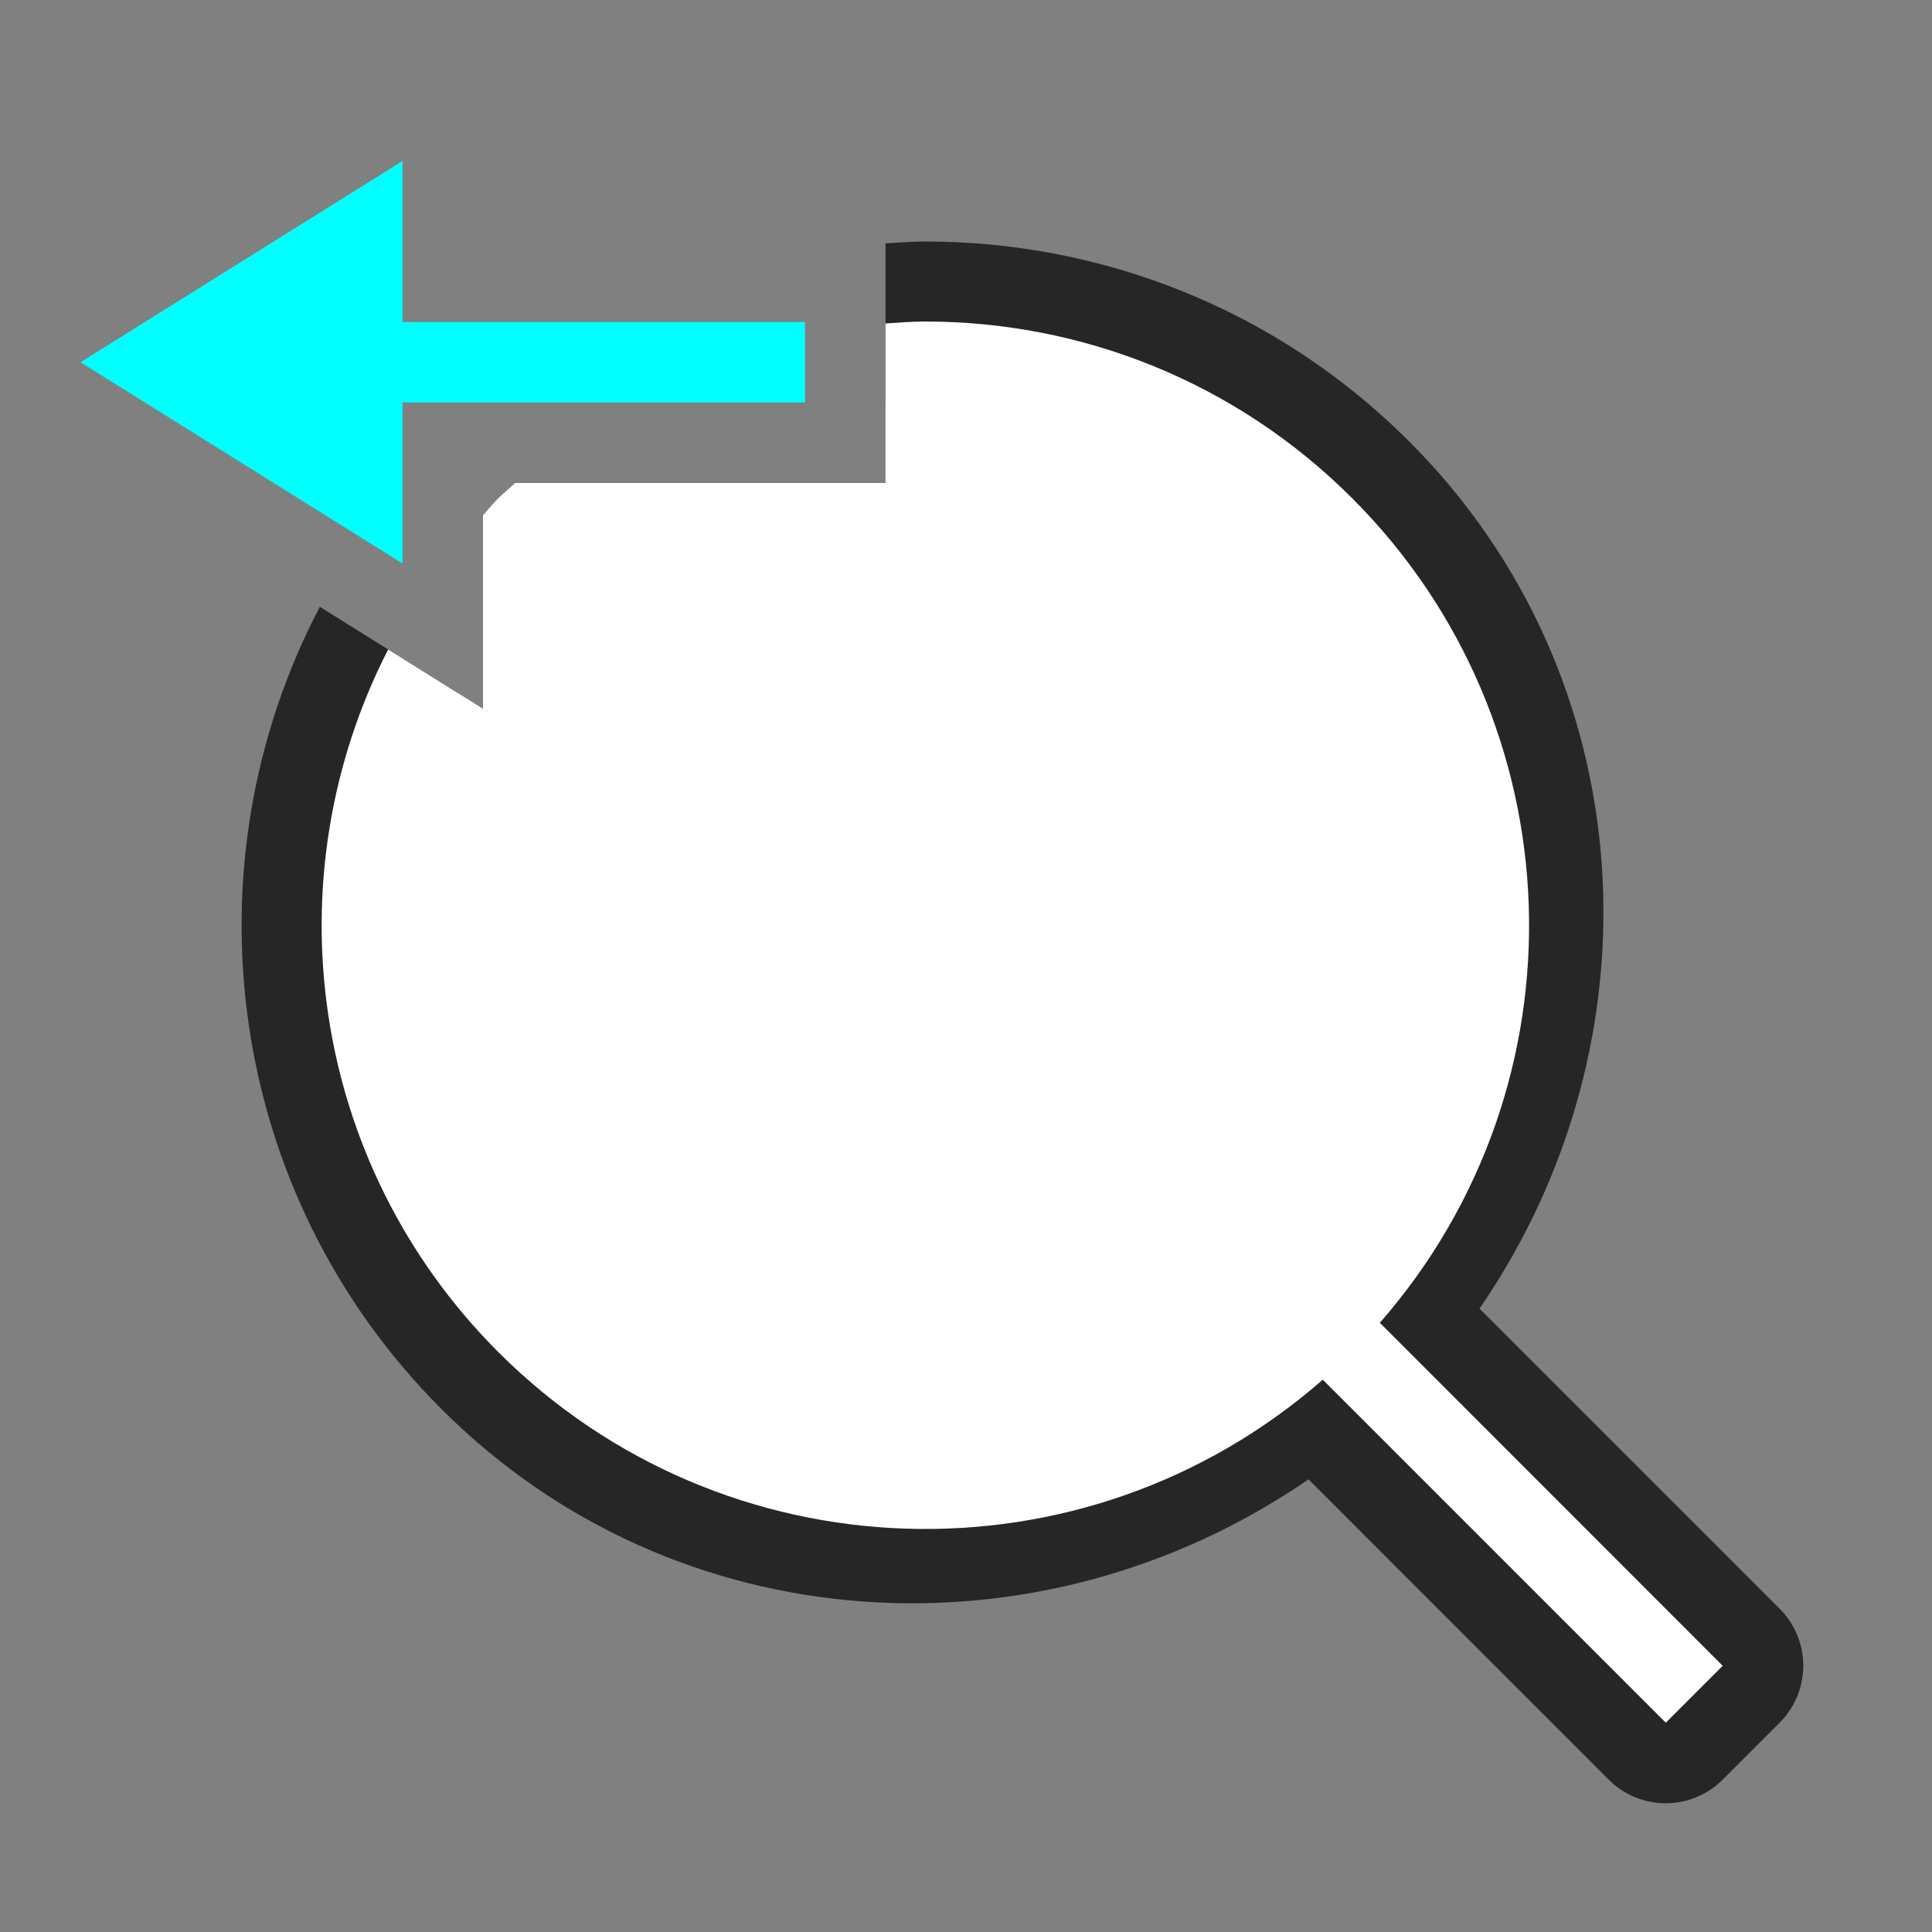 <?xml version="1.0" encoding="UTF-8" standalone="no"?>
<svg
   xmlns:dc="http://purl.org/dc/elements/1.1/"
   xmlns:cc="http://creativecommons.org/ns#"
   xmlns:rdf="http://www.w3.org/1999/02/22-rdf-syntax-ns#"
   xmlns:svg="http://www.w3.org/2000/svg"
   xmlns="http://www.w3.org/2000/svg"
   xmlns:sodipodi="http://sodipodi.sourceforge.net/DTD/sodipodi-0.dtd"
   xmlns:inkscape="http://www.inkscape.org/namespaces/inkscape"
   viewBox="0 0 24 24"
   version="1.1"
   id="svg4"
   sodipodi:docname="lc_zoomprevious.svg"
   inkscape:export-filename="/home/jupiter007/Libreoffice yaru theme fullcolor/build/cmd/lc_zoomprevious.png"
   inkscape:export-xdpi="96"
   inkscape:export-ydpi="96"
   inkscape:version="1.0.1 (3bc2e813f5, 2020-09-07)">
  <rect x="0" y="0" width="24" height="24" fill="#808080" stroke="none"/>
  <defs
     id="defs8" />
  <sodipodi:namedview
     pagecolor="#ffffff"
     bordercolor="#666666"
     borderopacity="1"
     objecttolerance="10"
     gridtolerance="10"
     guidetolerance="10"
     inkscape:pageopacity="0"
     inkscape:pageshadow="2"
     inkscape:window-width="1920"
     inkscape:window-height="1016"
     id="namedview6"
     showgrid="true"
     inkscape:zoom="19.666667"
     inkscape:cx="-1.39004"
     inkscape:cy="4.5941149"
     inkscape:window-x="0"
     inkscape:window-y="27"
     inkscape:window-maximized="1"
     inkscape:current-layer="svg4"
     inkscape:document-rotation="0">
    <inkscape:grid
       type="xygrid"
       id="grid827" />
  </sodipodi:namedview>
  <path
     id="path852"
     style="color:#000000;font-style:normal;font-variant:normal;font-weight:400;font-stretch:normal;font-size:medium;line-height:normal;font-family:sans-serif;font-variant-ligatures:normal;font-variant-position:normal;font-variant-caps:normal;font-variant-numeric:normal;font-variant-alternates:normal;font-variant-east-asian:normal;font-feature-settings:normal;font-variation-settings:normal;text-indent:0;text-align:start;text-decoration:none;text-decoration-line:none;text-decoration-style:solid;text-decoration-color:#000000;letter-spacing:normal;word-spacing:normal;text-transform:none;writing-mode:lr-tb;direction:ltr;text-orientation:mixed;dominant-baseline:auto;baseline-shift:baseline;text-anchor:start;white-space:normal;shape-padding:0;shape-margin:0;inline-size:0;clip-rule:nonzero;display:inline;overflow:visible;visibility:visible;opacity:0.7;isolation:auto;mix-blend-mode:normal;color-interpolation:sRGB;color-interpolation-filters:linearRGB;solid-color:#000000;solid-opacity:1;vector-effect:none;fill:#000000;fill-opacity:1;fill-rule:evenodd;stroke:none;stroke-width:2;stroke-linecap:butt;stroke-linejoin:round;stroke-miterlimit:4;stroke-dasharray:none;stroke-dashoffset:0;stroke-opacity:1;color-rendering:auto;image-rendering:auto;shape-rendering:auto;text-rendering:auto;enable-background:accumulate;stop-color:#000000;stop-opacity:1"
     d="M 11.494,3 C 11.329,3 11.165,3.014 11,3.023 v 1.988 c 0.164,-0.013 0.329,-0.023 0.494,-0.023 1.661,10e-8 3.322,0.637 4.596,1.91 2.427,2.426 2.556,6.292 0.297,8.875 -0.101,0.115 -0.174,0.252 -0.213,0.4 -0.148,0.039 -0.285,0.111 -0.4,0.211 C 13.191,18.644 9.325,18.516 6.898,16.09 4.865,14.056 4.458,11.034 5.674,8.6 l -1.701,-1.062 C 2.289,10.746 2.794,14.814 5.484,17.504 c 2.921,2.92 7.442,3.163 10.771,0.873 l 3.729,3.73 c 0.391,0.392 1.025,0.392 1.416,0 l 0.707,-0.707 c 0.392,-0.391 0.392,-1.025 0,-1.416 L 18.379,16.256 C 20.669,12.926 20.426,8.403 17.504,5.482 15.848,3.827 13.672,3 11.494,3 Z M 7,7 6,8.02 C 6.247,7.631 6.536,7.263 6.873,6.922 c 0.007,-0.008 0.016,-0.016 0.023,-0.023 h 0.002 C 7.247,6.55 7.627,6.253 8.025,6 Z"
     sodipodi:nodetypes="sccscccccccccccccccsccccccc" />
  <path
     id="path2037-0"
     style="color:#000000;font-weight:400;line-height:normal;font-family:sans-serif;font-variant-ligatures:normal;font-variant-position:normal;font-variant-caps:normal;font-variant-numeric:normal;font-variant-alternates:normal;font-feature-settings:normal;text-indent:0;text-align:start;text-decoration:none;text-decoration-line:none;text-decoration-style:solid;text-decoration-color:#000000;text-transform:none;text-orientation:mixed;white-space:normal;shape-padding:0;overflow:visible;isolation:auto;mix-blend-mode:normal;fill:#ffffff;fill-opacity:1;fill-rule:evenodd;stroke-width:1.054"
     inkscape:transform-center-x="-1.1966615"
     inkscape:transform-center-y="1.1966053"
     d="M 11.494 3.994 C 11.329 3.994 11.165 4.007 11 4.018 L 11 6 L 6.4 6 C 6.331 6.064 6.259 6.122 6.191 6.189 C 6.183 6.198 6.173 6.208 6.164 6.217 C 6.106 6.276 6.056 6.34 6 6.4 L 6 8.805 L 4.822 8.068 C 3.373 10.89 3.83 14.435 6.191 16.797 C 8.983 19.588 13.46 19.738 16.432 17.139 L 20.693 21.4 L 21.4 20.693 L 17.141 16.432 C 19.74 13.46 19.589 8.981 16.797 6.189 C 15.332 4.725 13.414 3.994 11.494 3.994 z " />
  <path
     inkscape:connector-curvature="0"
     style="fill:#00ffff;fill-opacity:1;stroke:none;stroke-width:1px;stroke-linecap:butt;stroke-linejoin:miter;stroke-opacity:1"
     d="M 1,4.5 5,2 v 2 h 5 V 5 H 5 v 2 z"
     id="path834"
     sodipodi:nodetypes="cccccccc" />
</svg>
